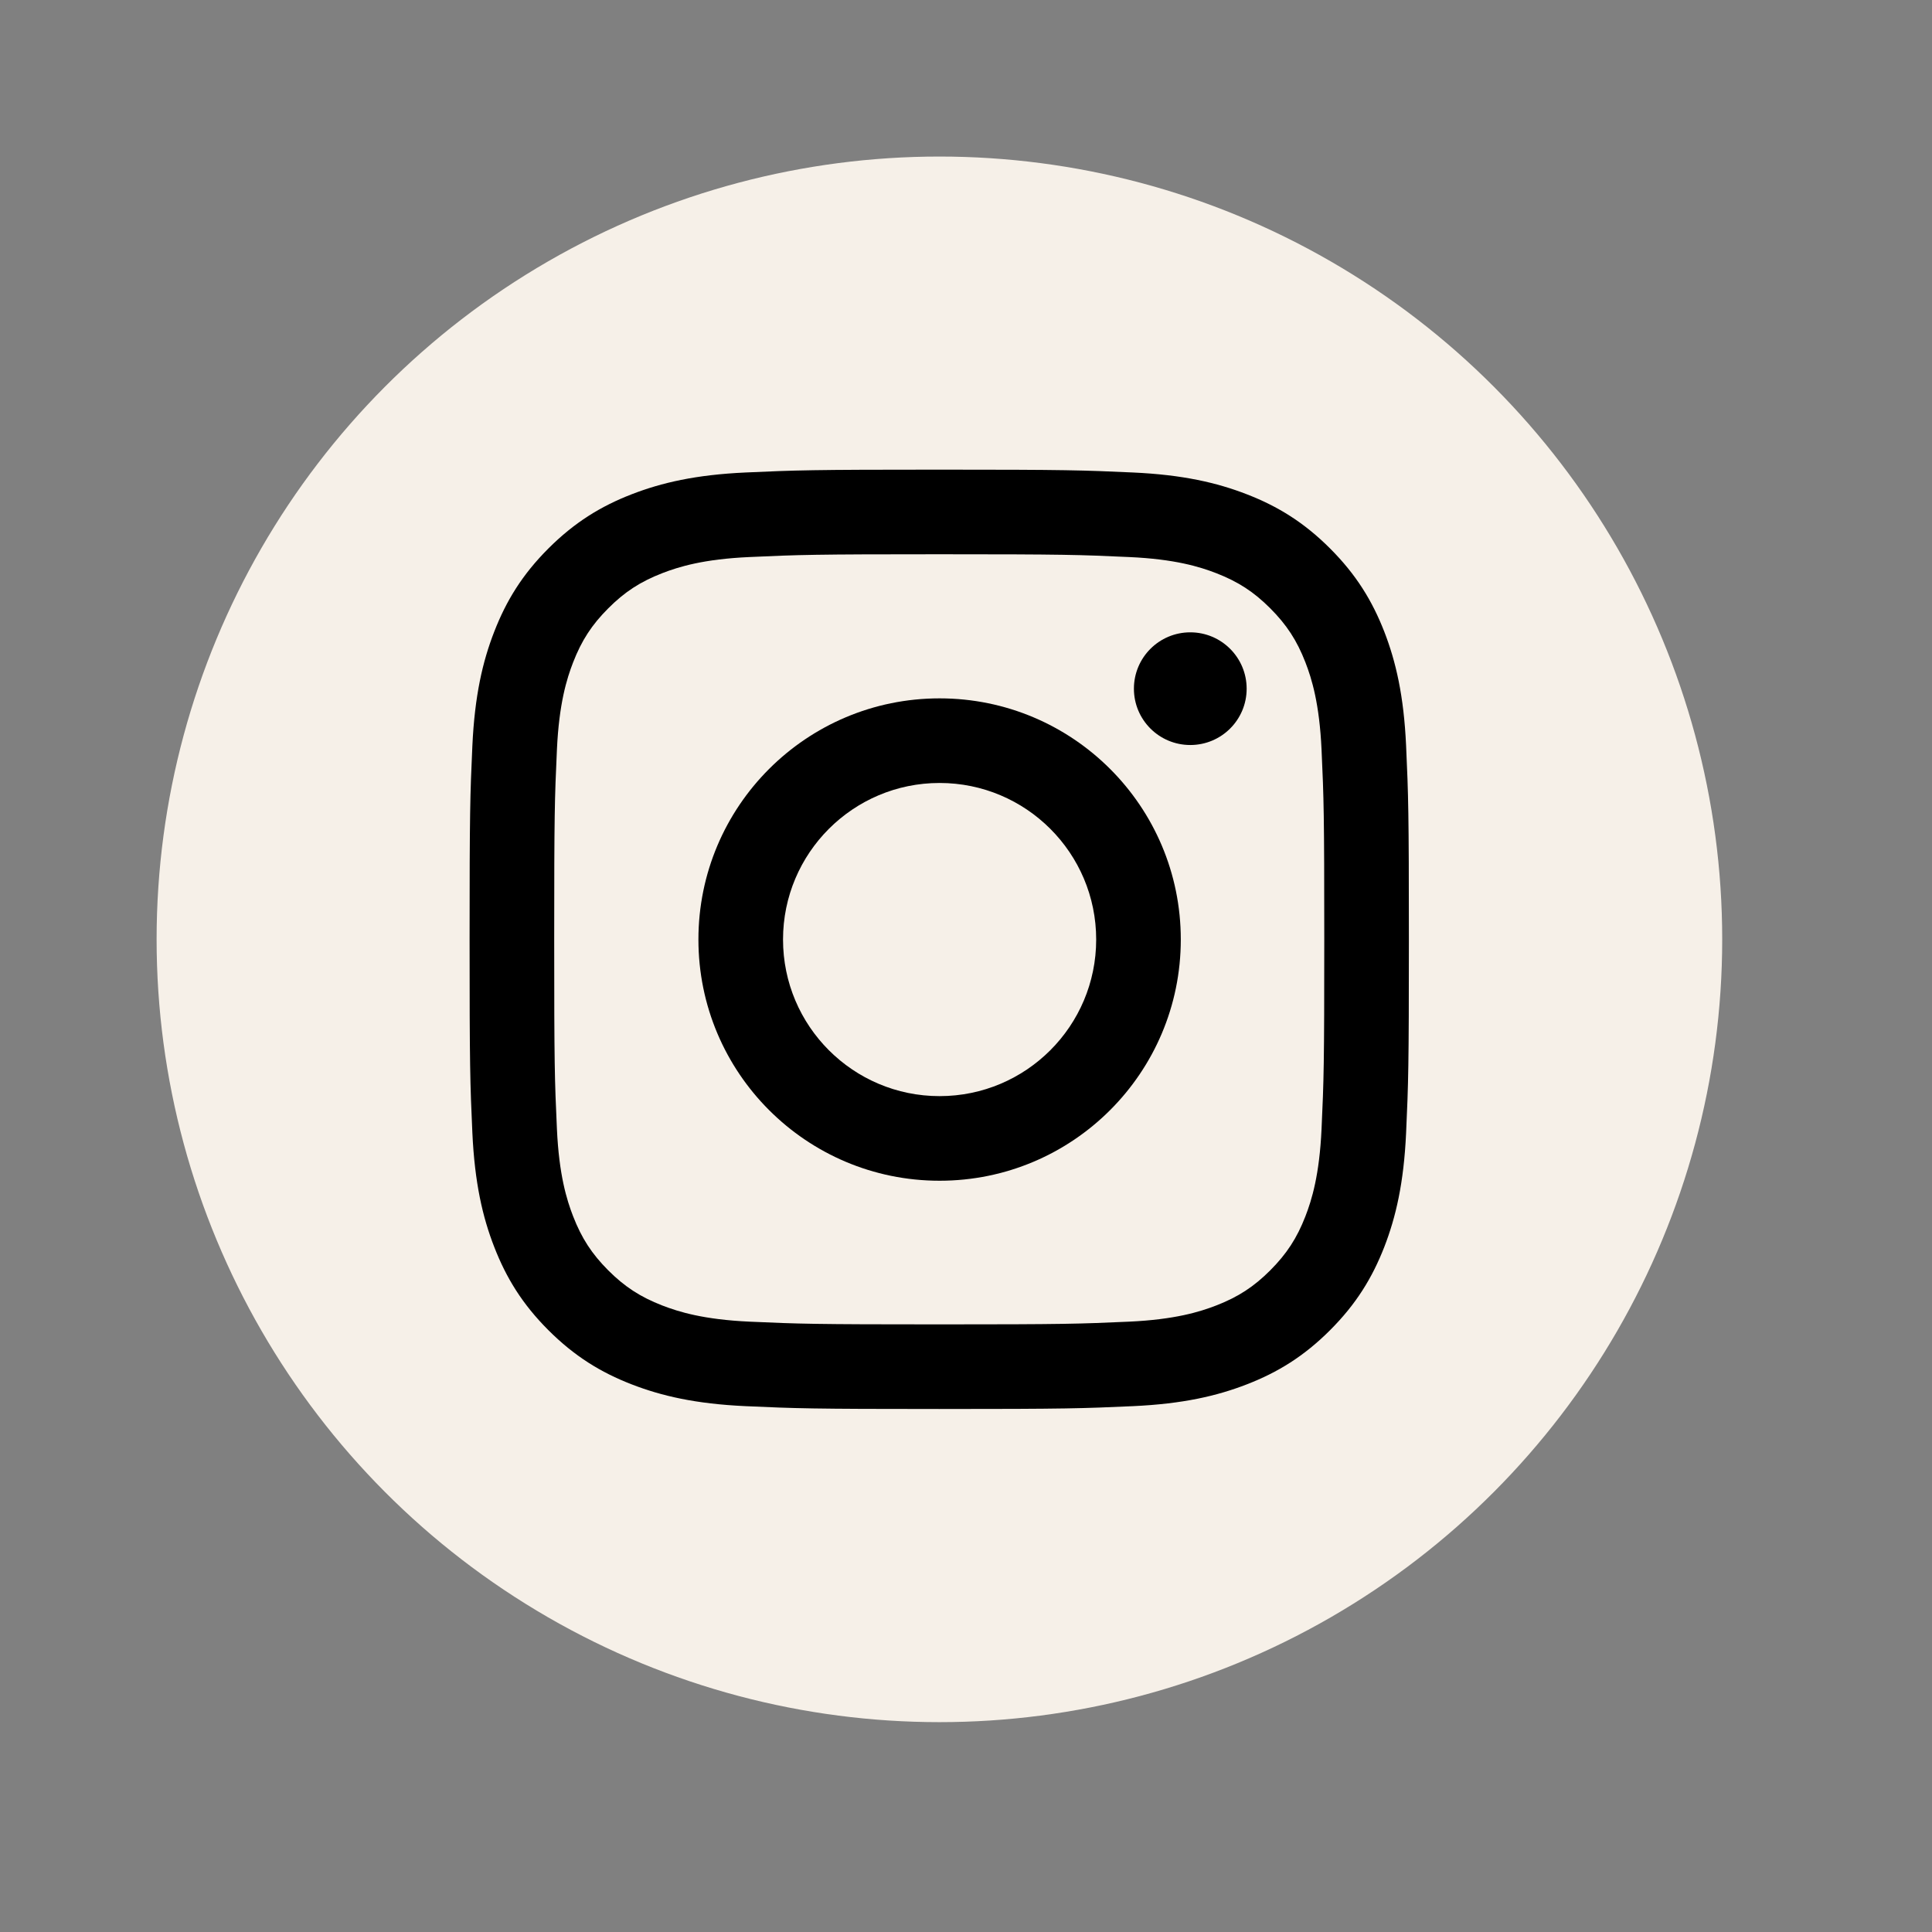 <svg width="30" height="30" viewBox="0 0 34 34" fill="none" xmlns="http://www.w3.org/2000/svg">
<rect x="0" y="0" width="34" height="34" fill="#808080" stroke="none"/>
<circle cx="16.532" cy="16.531" r="13.776" fill="#f6f0e8"/>
<path d="M16.529 9.754C18.736 9.754 18.997 9.763 19.869 9.803C20.675 9.839 21.113 9.974 21.404 10.087C21.79 10.237 22.065 10.416 22.354 10.705C22.643 10.995 22.823 11.27 22.973 11.656C23.086 11.947 23.22 12.385 23.257 13.191C23.297 14.062 23.305 14.324 23.305 16.53C23.305 18.738 23.297 18.999 23.257 19.87C23.22 20.676 23.086 21.114 22.973 21.405C22.823 21.791 22.643 22.066 22.354 22.356C22.065 22.645 21.79 22.824 21.404 22.974C21.113 23.087 20.675 23.222 19.869 23.259C18.998 23.298 18.736 23.307 16.529 23.307C14.322 23.307 14.061 23.298 13.189 23.259C12.383 23.222 11.946 23.087 11.654 22.974C11.269 22.824 10.993 22.645 10.704 22.356C10.415 22.066 10.236 21.791 10.086 21.405C9.973 21.114 9.838 20.676 9.801 19.87C9.761 18.999 9.753 18.738 9.753 16.53C9.753 14.324 9.761 14.062 9.801 13.191C9.838 12.385 9.973 11.947 10.086 11.656C10.236 11.27 10.415 10.995 10.704 10.706C10.993 10.416 11.269 10.237 11.654 10.087C11.946 9.974 12.383 9.839 13.189 9.803C14.061 9.763 14.322 9.754 16.529 9.754ZM16.529 8.265C14.284 8.265 14.003 8.275 13.121 8.315C12.242 8.355 11.641 8.495 11.115 8.699C10.571 8.91 10.111 9.193 9.651 9.652C9.191 10.112 8.909 10.573 8.698 11.116C8.493 11.642 8.354 12.243 8.313 13.123C8.273 14.004 8.264 14.286 8.264 16.53C8.264 18.775 8.273 19.057 8.313 19.938C8.354 20.818 8.493 21.419 8.698 21.945C8.909 22.488 9.191 22.949 9.651 23.409C10.111 23.868 10.571 24.151 11.115 24.362C11.641 24.566 12.242 24.706 13.121 24.746C14.003 24.786 14.284 24.796 16.529 24.796C18.774 24.796 19.055 24.786 19.937 24.746C20.817 24.706 21.418 24.566 21.943 24.362C22.487 24.151 22.948 23.868 23.407 23.409C23.867 22.949 24.149 22.488 24.361 21.945C24.565 21.419 24.705 20.818 24.745 19.938C24.785 19.057 24.794 18.775 24.794 16.53C24.794 14.286 24.785 14.004 24.745 13.123C24.705 12.243 24.565 11.642 24.361 11.116C24.149 10.573 23.867 10.112 23.407 9.652C22.948 9.193 22.487 8.91 21.943 8.699C21.418 8.495 20.817 8.355 19.937 8.315C19.055 8.275 18.774 8.265 16.529 8.265Z" fill="black"/>
<path d="M16.535 12.29C14.191 12.29 12.291 14.19 12.291 16.534C12.291 18.878 14.191 20.779 16.535 20.779C18.88 20.779 20.78 18.878 20.78 16.534C20.78 14.19 18.88 12.29 16.535 12.29ZM16.535 19.29C15.014 19.29 13.78 18.056 13.78 16.534C13.78 15.013 15.014 13.779 16.535 13.779C18.057 13.779 19.291 15.013 19.291 16.534C19.291 18.056 18.057 19.29 16.535 19.29Z" fill="black"/>
<path d="M21.939 12.12C21.939 12.668 21.495 13.111 20.947 13.111C20.399 13.111 19.955 12.668 19.955 12.12C19.955 11.572 20.399 11.128 20.947 11.128C21.495 11.128 21.939 11.572 21.939 12.12Z" fill="black"/>
</svg>
